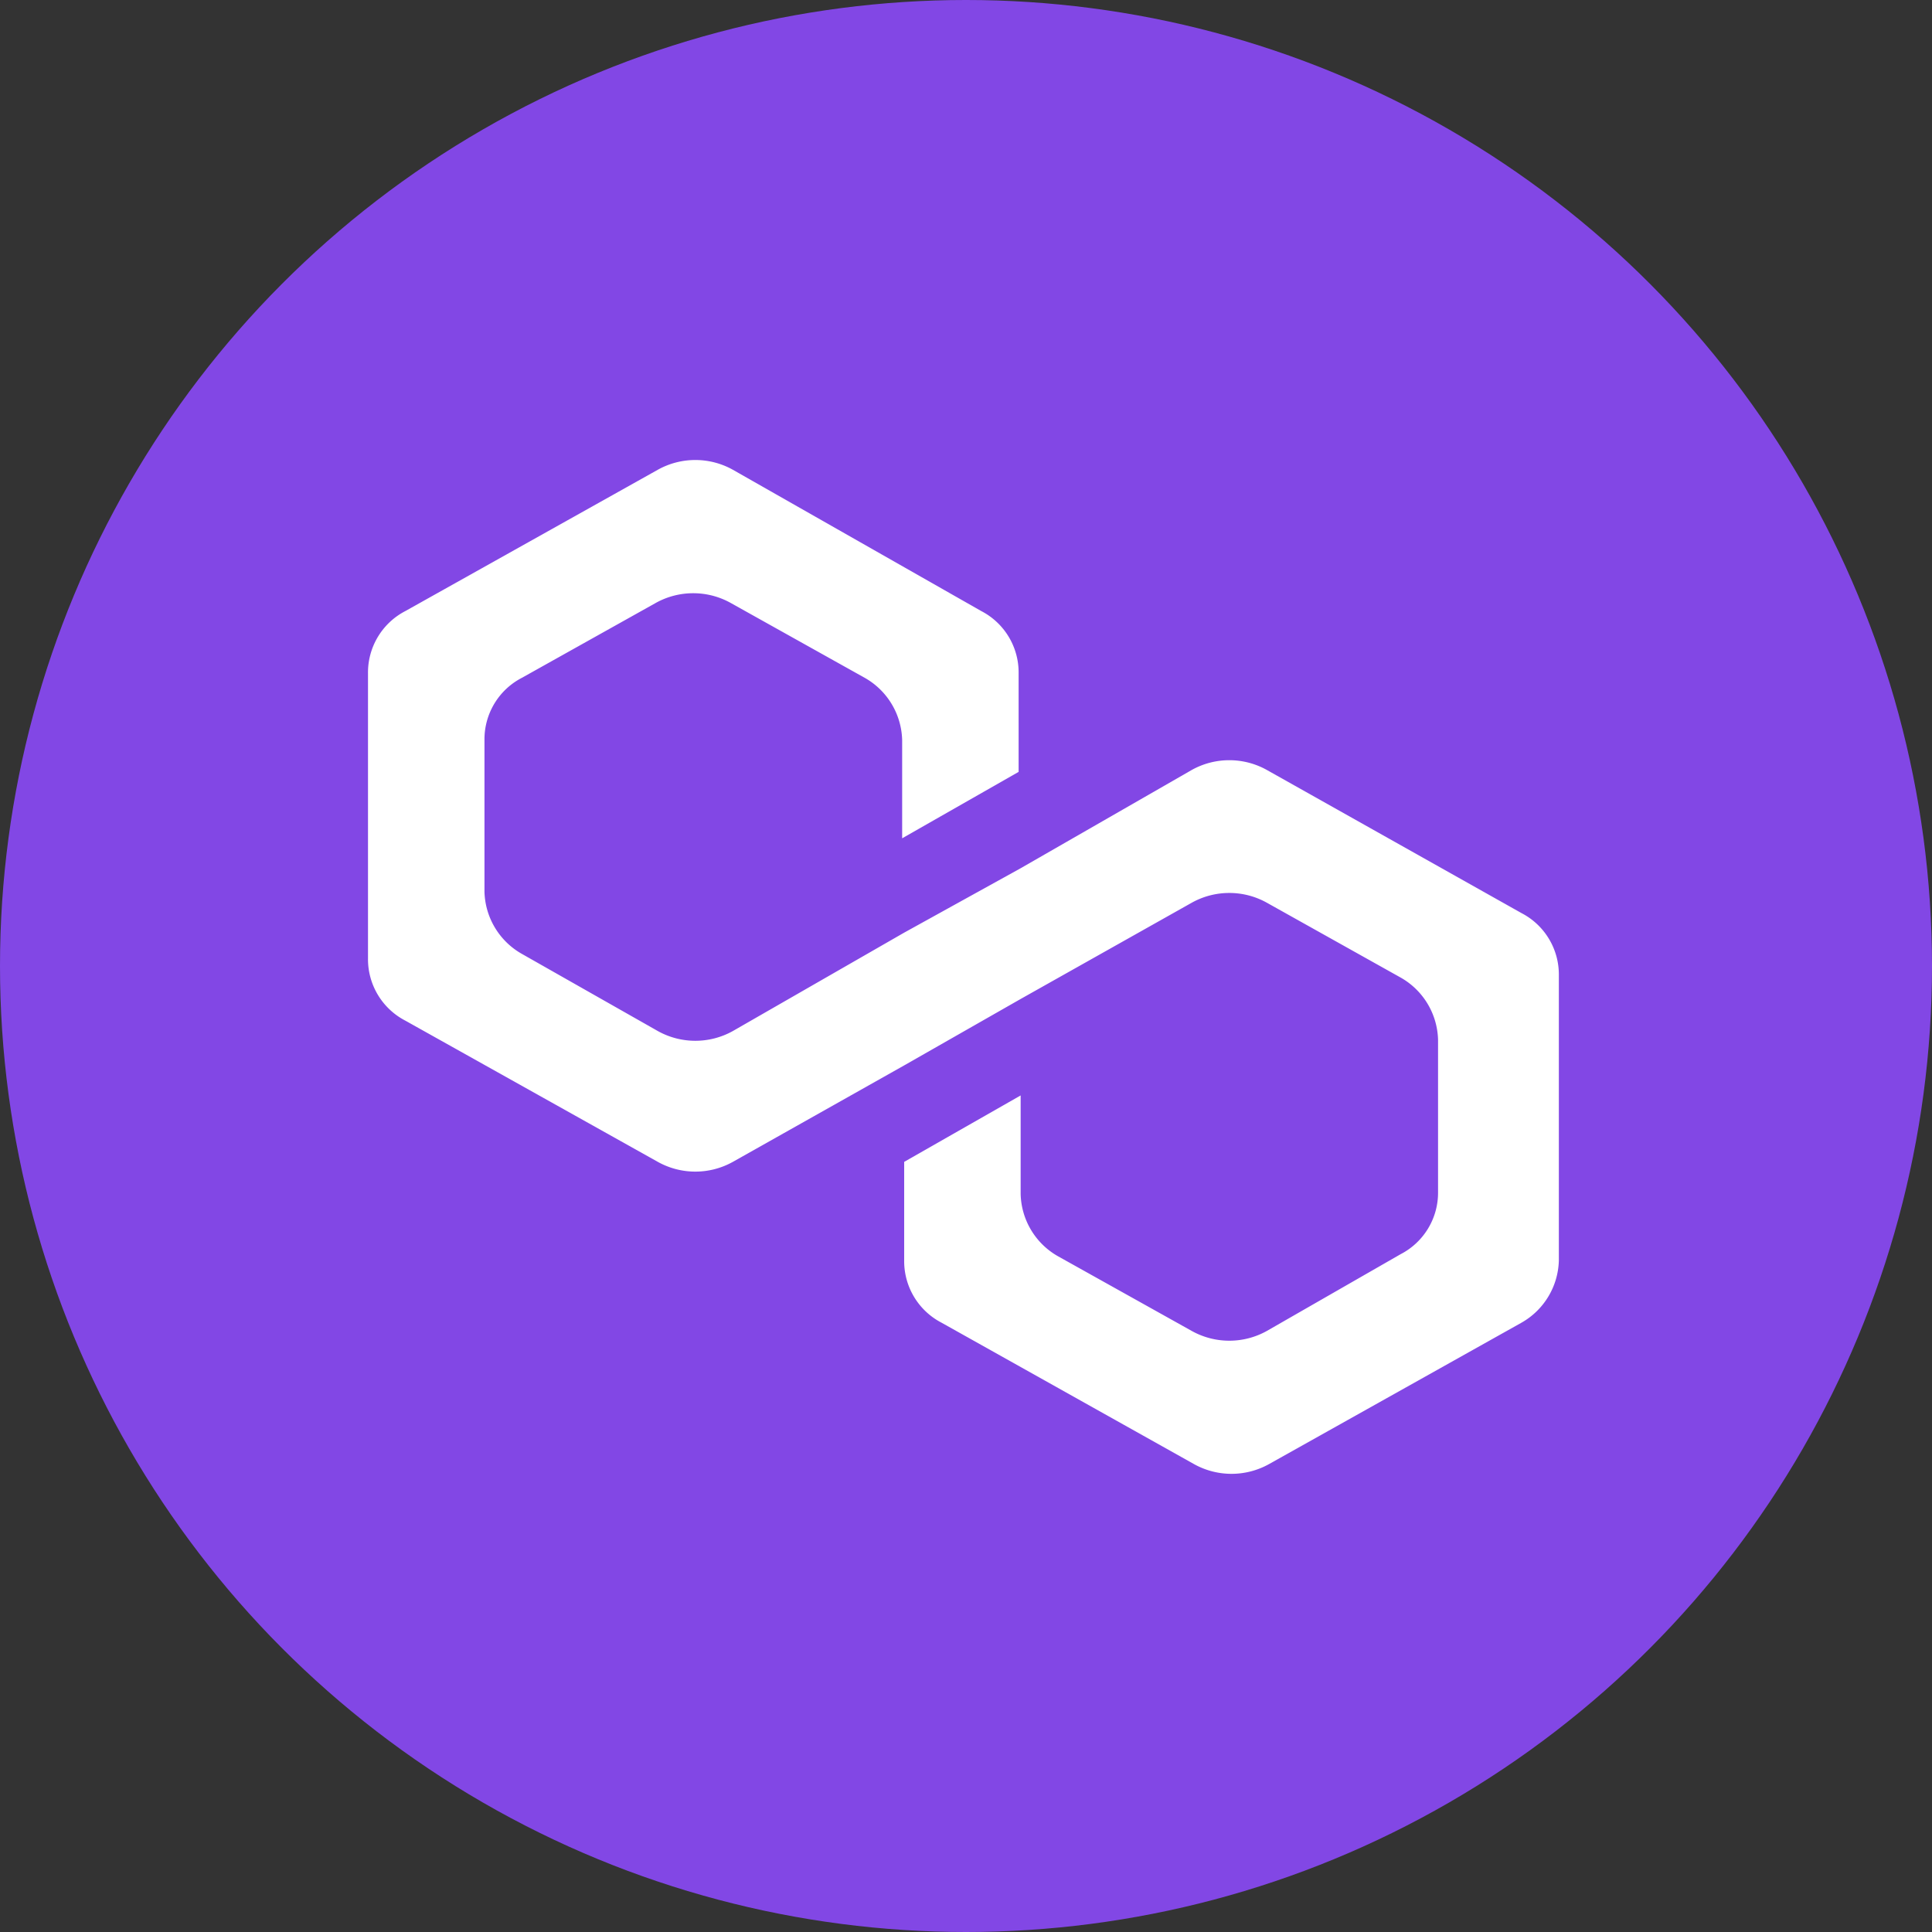 <svg xmlns="http://www.w3.org/2000/svg" width="21" height="21" viewBox="0 0 21 21">
  <rect x="0" y="0" width="21" height="21" fill="#333333" stroke="none"/>
  <defs>
    <style>
      .cls-1 {
        fill: #8247e5;
      }

      .cls-2 {
        fill: #fff;
      }
    </style>
  </defs>
  <g id="组_66098" data-name="组 66098" transform="translate(-232 -55)">
    <circle id="椭圆_460" data-name="椭圆 460" class="cls-1" cx="10.5" cy="10.5" r="10.5" transform="translate(232 55)"/>
    <path id="路径_51949" data-name="路径 51949" class="cls-2" d="M9.768,3.6a.838.838,0,0,0-.812,0L7.093,4.67l-1.266.7L3.964,6.44a.838.838,0,0,1-.812,0L1.672,5.6a.8.8,0,0,1-.406-.676V3.272A.752.752,0,0,1,1.672,2.6l1.457-.815a.838.838,0,0,1,.812,0L5.4,2.6a.8.8,0,0,1,.406.676V4.344l1.266-.722V2.55a.752.752,0,0,0-.406-.676L3.964.337a.838.838,0,0,0-.812,0L.406,1.874A.752.752,0,0,0,0,2.55v3.1a.752.752,0,0,0,.406.676L3.152,7.862a.838.838,0,0,0,.812,0L5.827,6.813l1.266-.722L8.956,5.043a.838.838,0,0,1,.812,0l1.457.815a.8.8,0,0,1,.406.676V8.188a.752.752,0,0,1-.406.676L9.768,9.7a.838.838,0,0,1-.812,0L7.5,8.887a.8.8,0,0,1-.406-.676V7.139l-1.266.722V8.933a.753.753,0,0,0,.406.676l2.746,1.538a.838.838,0,0,0,.812,0l2.746-1.538a.8.8,0,0,0,.406-.676v-3.1a.752.752,0,0,0-.406-.676Z" transform="translate(236 59.768)"/>
  </g>
</svg>
